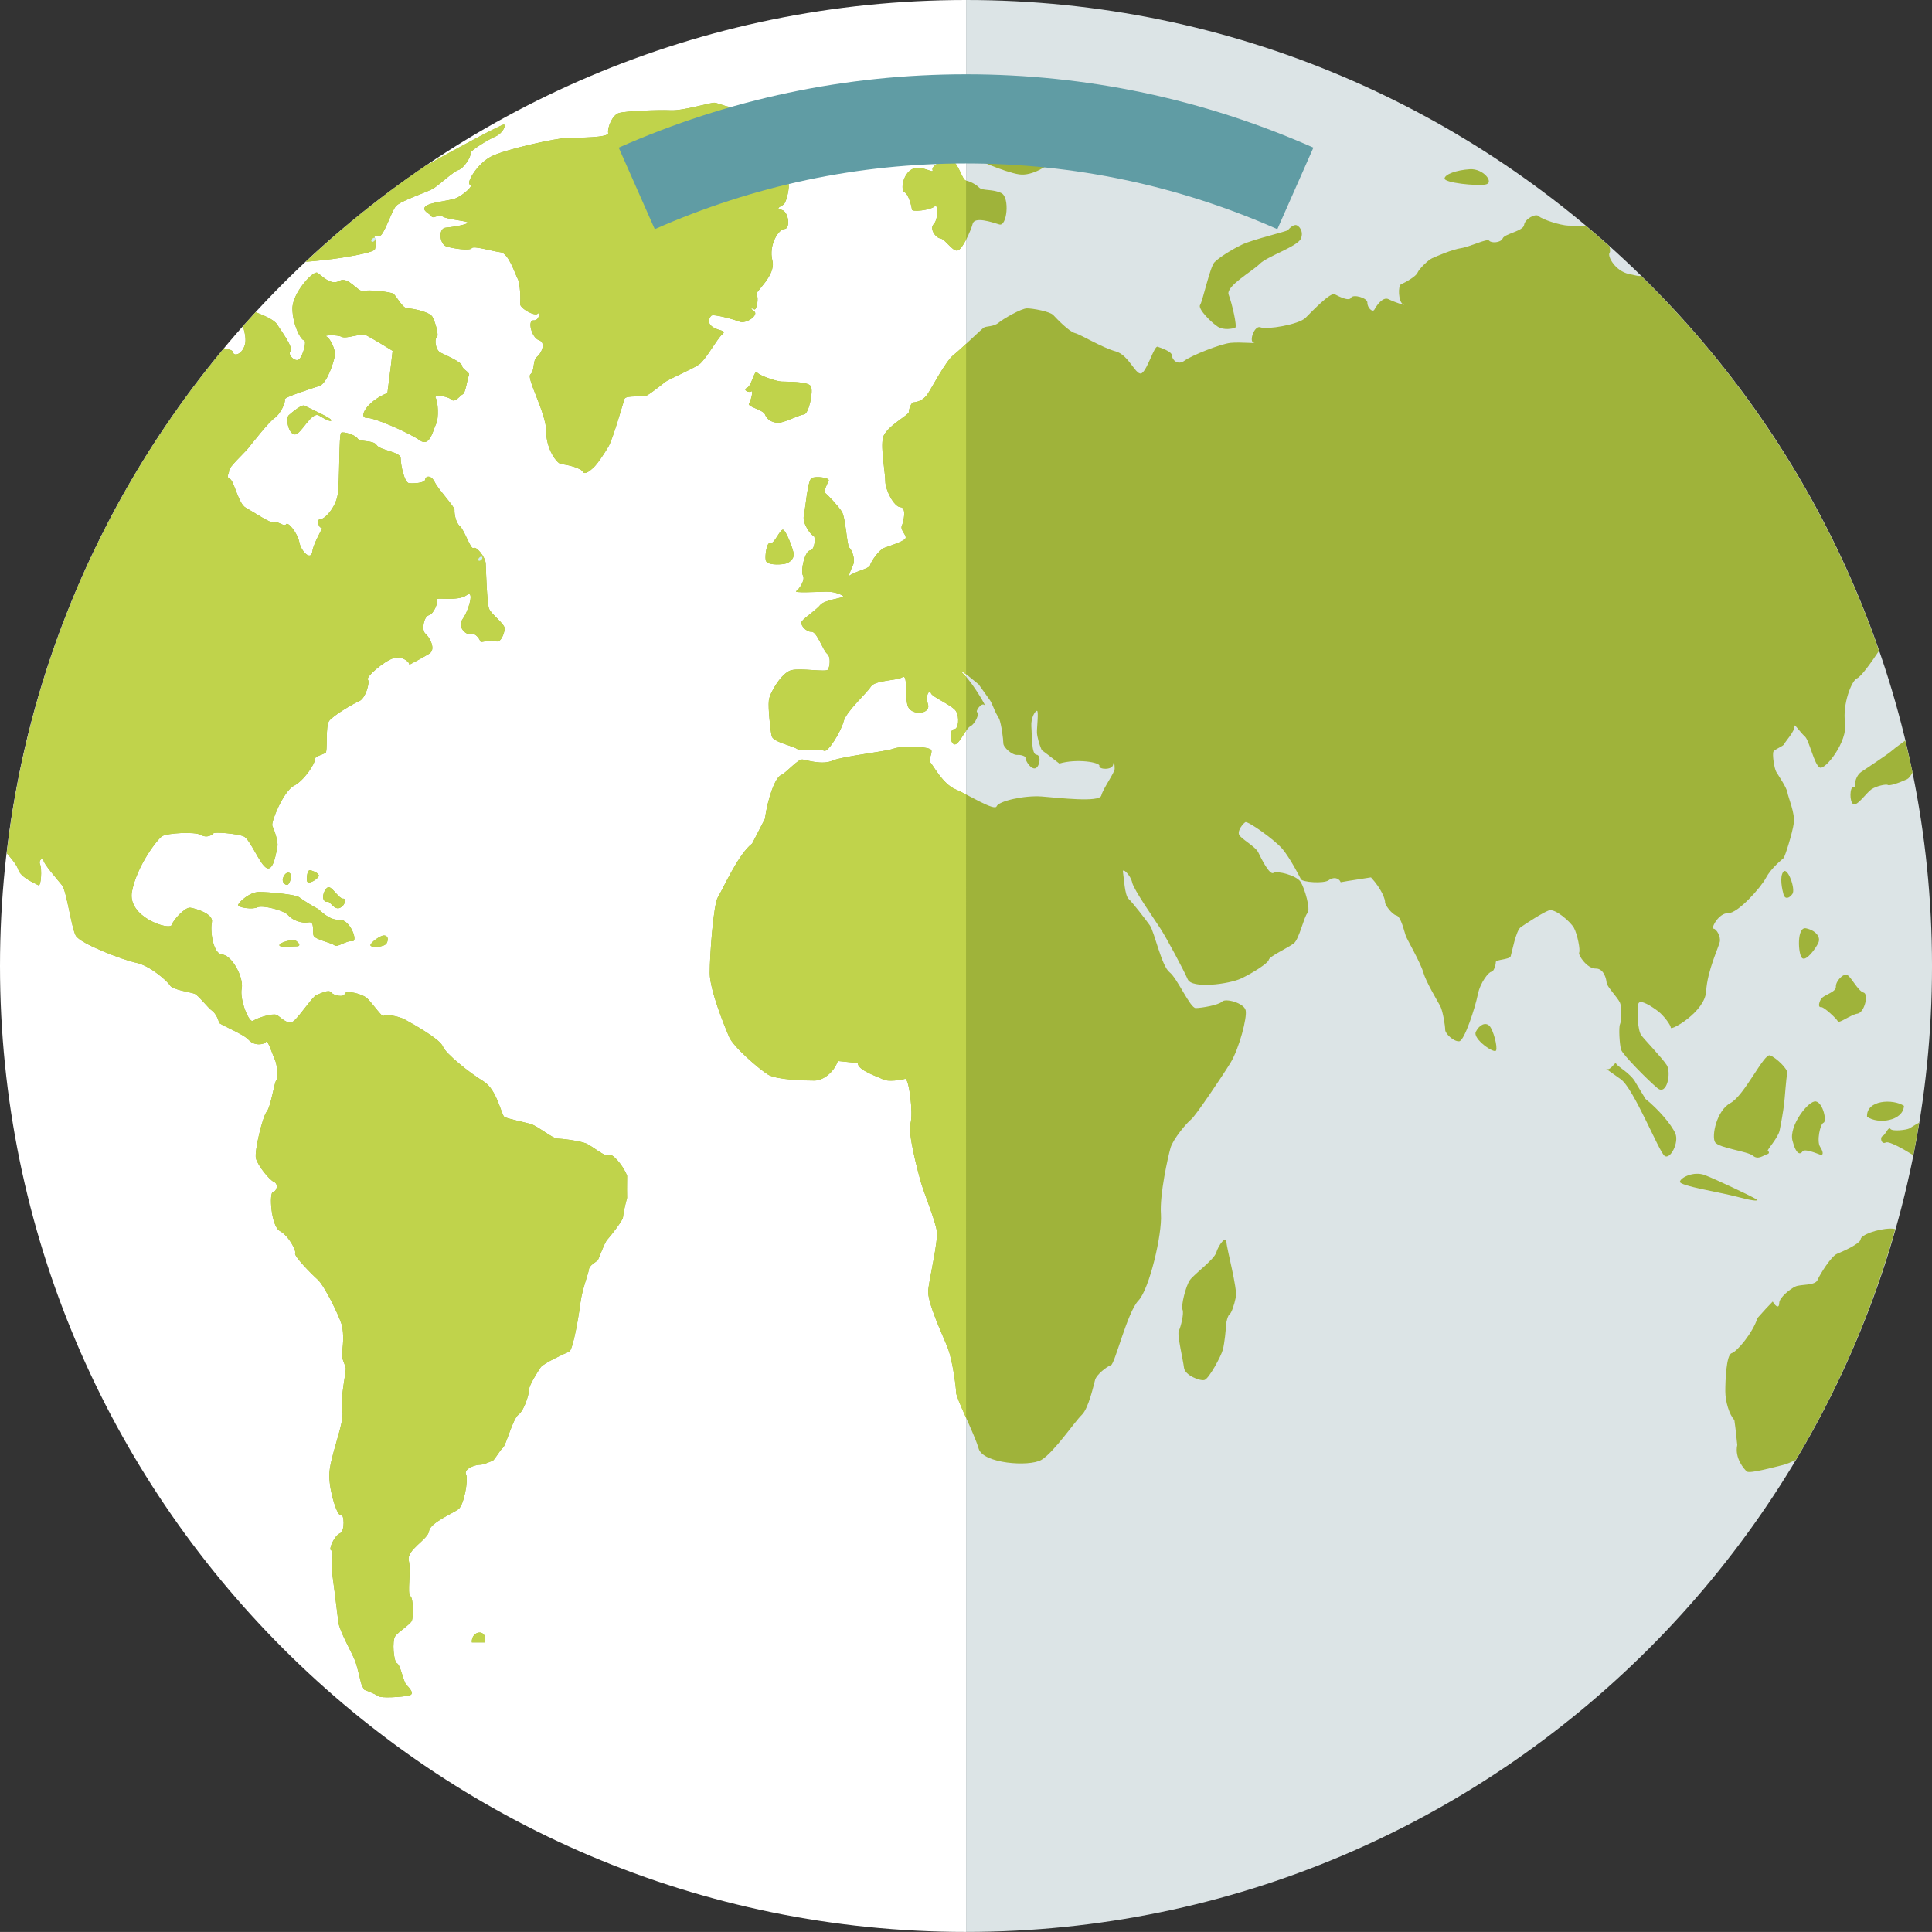 <?xml version="1.0" encoding="utf-8"?>
<!-- Generator: Adobe Illustrator 16.0.4, SVG Export Plug-In . SVG Version: 6.00 Build 0)  -->
<!DOCTYPE svg PUBLIC "-//W3C//DTD SVG 1.1//EN" "http://www.w3.org/Graphics/SVG/1.1/DTD/svg11.dtd">
<svg version="1.1" id="Layer_1" xmlns="http://www.w3.org/2000/svg" xmlns:xlink="http://www.w3.org/1999/xlink" x="0px" y="0px"
	 width="130.029px" height="130.024px" viewBox="0 0 130.029 130.024" enable-background="new 0 0 130.029 130.024"
	 xml:space="preserve">
<rect x="0" y="0" width="130.029" height="130.024" fill="#333333" stroke="none"/>
<g>
	<path fill="#DCE4E6" d="M65.019,130.024c35.849,0,65.011-29.16,65.011-65.009C130.029,29.171,100.867,0,65.019,0V130.024z"/>
	<path fill="#FFFFFF" d="M65.019,0C29.17,0,0,29.171,0,65.016c0,35.849,29.17,65.009,65.019,65.009V0z"/>
	<g>
		<path fill="#9FB33A" d="M127.214,82.687c-0.857,0.021-1.97,0.424-1.987,0.717c-0.017,0.296-1.195,0.822-1.586,0.979
			c-0.39,0.157-1.147,1.366-1.315,1.763c-0.162,0.396-1.127,0.275-1.484,0.438c-0.354,0.156-1.089,0.748-1.093,1.104
			c-0.001,0.351-0.202,0.314-0.441-0.09c0,0,0,0-0.469,0.493c-0.555,0.616-0.555,0.616-0.555,0.616c-0.318,1-1.376,2.26-1.738,2.367
			c-0.365,0.102-0.428,1.857-0.428,2.56c0,0.712,0.273,1.583,0.61,1.941c0,0,0,0,0.074,0.561c0.121,1.118,0.121,1.118,0.121,1.118
			c-0.195,0.863,0.46,1.635,0.652,1.787c0.191,0.146,1.798-0.288,2.413-0.439c0.256-0.058,0.576-0.202,0.877-0.354
			c2.874-4.809,5.131-10.022,6.691-15.528C127.438,82.697,127.321,82.682,127.214,82.687z"/>
		<path fill="#9FB33A" d="M19.865,84.352c-0.09,0.175,1.069,1.371,1.523,1.773c0.449,0.413,1.404,2.359,1.602,3.002
			c0.194,0.642,0.079,1.687,0.015,1.935c-0.061,0.247,0.219,0.786,0.266,1.011c0.039,0.228-0.402,2.141-0.231,2.91
			c0.168,0.77-0.899,3.17-0.877,4.36c0.027,1.191,0.566,2.744,0.782,2.629c0.218-0.115,0.293,1.085-0.071,1.228
			c-0.365,0.146-0.785,1.094-0.583,1.144c0.205,0.05-0.014,0.984,0.044,1.36c0.053,0.375,0.37,2.851,0.438,3.464
			c0.071,0.617,0.95,2.124,1.135,2.632c0.187,0.513,0.374,1.477,0.445,1.623c0.07,0.149,0.162,0.299,0.17,0.307
			c0.02,0.005,0.729,0.268,0.931,0.424c0.212,0.154,1.601,0.06,2.058-0.037c0.453-0.094,0.037-0.51-0.168-0.732
			c-0.205-0.23-0.388-1.326-0.624-1.439c-0.234-0.107-0.335-1.508-0.127-1.816c0.208-0.312,1.039-0.806,1.132-1.065
			c0.085-0.26,0.111-1.479-0.109-1.646c-0.226-0.165,0.064-1.646-0.104-2.382c-0.168-0.733,1.275-1.402,1.361-1.984
			c0.081-0.583,1.646-1.209,2-1.499c0.354-0.294,0.661-1.96,0.494-2.324c-0.172-0.355,0.577-0.646,0.911-0.646
			c0.332,0,0.706-0.24,0.836-0.24c0.126-0.003,0.521-0.741,0.735-0.909c0.213-0.17,0.655-1.934,1.041-2.223
			c0.391-0.289,0.711-1.354,0.711-1.667c0-0.311,0.594-1.24,0.789-1.52c0.192-0.28,1.654-0.948,1.915-1.053
			c0.261-0.109,0.656-2.453,0.759-3.295c0.1-0.844,0.539-1.967,0.57-2.241c0.029-0.28,0.496-0.516,0.583-0.604
			c0.089-0.089,0.435-1.16,0.66-1.41c0.224-0.244,1.031-1.266,1.051-1.497c0.018-0.229,0.139-0.812,0.274-1.304c0,0,0,0-0.006-0.57
			c0.007-0.916,0.007-0.916,0.007-0.916c-0.255-0.705-1.038-1.589-1.239-1.393c-0.197,0.192-1.103-0.626-1.561-0.801
			c-0.464-0.169-1.613-0.312-1.903-0.312c-0.291,0-1.296-0.822-1.745-0.968c-0.451-0.137-1.599-0.358-1.81-0.492
			c-0.211-0.136-0.492-1.845-1.417-2.4c-0.927-0.561-2.547-1.863-2.727-2.345c-0.178-0.475-1.954-1.479-2.508-1.782
			c-0.544-0.304-1.378-0.375-1.479-0.265c-0.111,0.104-0.793-0.927-1.143-1.221c-0.357-0.287-1.421-0.531-1.468-0.27
			c-0.052,0.262-0.755,0.126-0.923-0.1c-0.163-0.219-0.713,0.092-0.972,0.176c-0.254,0.081-1.141,1.432-1.544,1.757
			c-0.412,0.321-0.893-0.299-1.159-0.417c-0.27-0.115-1.287,0.202-1.567,0.4c-0.277,0.196-0.922-1.431-0.771-2.18
			c0.147-0.748-0.67-2.237-1.305-2.274c-0.628-0.036-0.828-1.603-0.703-2.18c0.128-0.576-1.142-0.938-1.458-0.977
			c-0.325-0.043-1.113,0.771-1.245,1.161c-0.138,0.389-3.016-0.528-2.673-2.258c0.334-1.723,1.697-3.508,2.037-3.72
			c0.339-0.207,2.189-0.313,2.597-0.083c0.41,0.239,0.779-0.003,0.849-0.105c0.068-0.107,1.577,0.018,2.029,0.201
			c0.444,0.182,1.095,1.922,1.558,2.136c0.472,0.22,0.643-1.123,0.715-1.449c0.077-0.327-0.227-1.155-0.338-1.388
			c-0.115-0.232,0.747-2.345,1.457-2.704c0.697-0.361,1.444-1.534,1.389-1.743c-0.065-0.206,0.562-0.369,0.728-0.461
			c0.17-0.081-0.025-1.792,0.252-2.164c0.281-0.368,1.603-1.151,2.022-1.327c0.416-0.178,0.732-1.256,0.583-1.442
			c-0.152-0.193,1.08-1.243,1.723-1.449c0.641-0.194,1.194,0.371,1.037,0.458c0.128-0.07,1.012-0.528,1.39-0.775
			c0.438-0.292,0.005-1.092-0.279-1.329c-0.28-0.229-0.111-1.157,0.228-1.243c0.344-0.082,0.642-0.885,0.55-1.056
			c-0.09-0.177,1.412,0.137,1.985-0.288c0.563-0.423,0.162,1.019-0.258,1.6c-0.412,0.581,0.308,1.131,0.577,1.021
			c0.268-0.113,0.554,0.307,0.61,0.473c0.053,0.158,0.632-0.17,1.009-0.007c0.381,0.165,0.604-0.517,0.636-0.832
			c0.025-0.316-0.908-0.972-1.054-1.349c-0.144-0.377-0.205-2.58-0.225-3.034c-0.022-0.45-0.627-1.185-0.822-1.052
			c-0.193,0.124-0.592-1.173-0.906-1.455c-0.317-0.28-0.387-0.903-0.374-1.112c0.016-0.21-1.066-1.339-1.326-1.861
			c-0.258-0.522-0.622-0.417-0.646-0.179c-0.028,0.24-0.777,0.272-1.086,0.244c-0.311-0.028-0.563-1.222-0.563-1.672
			c0-0.448-1.391-0.526-1.619-0.892c-0.229-0.358-1.134-0.189-1.281-0.44s-0.952-0.483-1.105-0.39
			c-0.167,0.095-0.087,3.328-0.24,4.201c-0.155,0.872-0.892,1.638-1.165,1.617c-0.266-0.019-0.107,0.622,0.08,0.564
			c0.19-0.06-0.524,0.953-0.616,1.615c-0.097,0.659-0.769-0.031-0.877-0.631c-0.11-0.602-0.766-1.414-0.889-1.207
			c-0.128,0.204-0.579-0.246-0.777-0.118c-0.194,0.129-1.437-0.722-1.938-0.997c-0.5-0.264-0.784-1.806-1.068-1.94
			c-0.291-0.139-0.045-0.321-0.056-0.556c-0.01-0.231,0.97-1.129,1.267-1.482c0.294-0.358,1.369-1.756,1.796-2.055
			c0.43-0.304,0.762-1.103,0.688-1.253c-0.075-0.143,1.825-0.738,2.339-0.915c0.514-0.176,0.959-1.609,1.028-2.021
			c0.071-0.415-0.322-1.192-0.559-1.296c-0.243-0.101,0.715-0.137,1.031,0.022c0.32,0.155,1.299-0.29,1.687-0.084
			c0.382,0.202,1.166,0.668,1.731,1.023c0,0,0,0-0.122,1.054c-0.229,1.784-0.229,1.784-0.229,1.784
			c-1.498,0.621-1.929,1.691-1.403,1.67c0.524-0.025,2.912,1.033,3.59,1.518c0.674,0.483,0.886-0.7,1.085-1.094
			c0.2-0.389,0.135-1.536-0.025-1.761c-0.163-0.23,0.781-0.15,1.044,0.104c0.267,0.254,0.578-0.261,0.781-0.351
			c0.202-0.093,0.303-1.073,0.415-1.27c0.106-0.202-0.448-0.402-0.464-0.646c-0.019-0.249-1.092-0.713-1.438-0.881
			c-0.354-0.166-0.435-0.907-0.262-1.035c0.171-0.13-0.119-1.071-0.293-1.382c-0.168-0.313-1.292-0.567-1.667-0.567
			c-0.372,0-0.758-0.866-0.975-0.992c-0.215-0.125-1.658-0.282-2.008-0.179c-0.357,0.104-1.012-1.021-1.612-0.678
			c-0.602,0.343-1.219-0.401-1.491-0.552c-0.273-0.147-1.68,1.362-1.669,2.424c0.016,1.066,0.55,2.093,0.77,2.122
			c0.221,0.029-0.051,0.988-0.297,1.264c-0.244,0.271-0.836-0.289-0.609-0.53c0.22-0.24-0.613-1.354-0.9-1.804
			c-0.205-0.328-0.935-0.619-1.431-0.817c-0.292,0.316-0.575,0.638-0.855,0.959c0.108,0.386,0.239,0.889,0.112,1.27
			c-0.207,0.647-0.75,0.747-0.781,0.467c-0.016-0.125-0.29-0.219-0.611-0.262c-7.877,9.442-13.119,21.15-14.619,33.98
			c0.314,0.36,0.67,0.783,0.764,1.089c0.18,0.568,1.172,0.947,1.359,1.062c0.184,0.112,0.248-1.094,0.114-1.408
			c-0.128-0.313,0.243-0.502,0.233-0.271c-0.007,0.232,0.936,1.292,1.244,1.68c0.311,0.383,0.631,2.863,0.928,3.395
			c0.296,0.532,3.155,1.636,4.081,1.825c0.921,0.198,2.081,1.228,2.263,1.525c0.179,0.298,1.401,0.448,1.666,0.565
			c0.265,0.123,0.892,0.952,1.152,1.125c0.26,0.176,0.467,0.666,0.467,0.799c0,0.131,1.616,0.743,2.006,1.173
			c0.393,0.434,1.041,0.315,1.164,0.134c0.122-0.182,0.44,0.858,0.61,1.219c0.161,0.359,0.203,1.243,0.076,1.385
			c-0.126,0.139-0.359,1.764-0.634,2.089c-0.276,0.327-0.848,2.69-0.726,3.153c0.125,0.47,0.884,1.433,1.212,1.578
			c0.325,0.142,0.187,0.647-0.068,0.682c-0.26,0.033-0.14,2.29,0.468,2.625C19.442,83.179,19.953,84.181,19.865,84.352z"/>
		<path fill="#9FB33A" d="M27.517,44.753l0.004-0.003C27.499,44.761,27.496,44.765,27.517,44.753z"/>
		<path fill="#9FB33A" d="M23.073,17.332c0.778-0.13,2.072-0.347,2.163-0.563c0.062-0.181,0.071-0.714-0.074-0.9
			c0.123,0.007,0.268,0.012,0.375,0.012c0.296,0,0.789-1.619,1.099-1.997c0.314-0.378,2.092-0.936,2.517-1.192
			c0.426-0.258,1.351-1.15,1.708-1.253c0.356-0.108,0.876-0.937,0.797-1.107c-0.078-0.164,1.204-0.942,1.692-1.151
			c0.485-0.206,0.738-0.777,0.558-0.798c-0.117-0.019-2.834,1.402-5.32,2.813c-2.839,1.927-5.506,4.082-8.001,6.422
			C21.363,17.561,22.564,17.418,23.073,17.332z"/>
		<path fill="#9FB33A" d="M70.093,98.252c0.831-0.492,2.247-2.581,2.711-3.022c0.464-0.438,0.802-2.021,0.901-2.367
			c0.093-0.346,0.801-0.907,1.065-0.981c0.262-0.073,1.105-3.581,1.845-4.345c0.74-0.767,1.609-4.473,1.519-5.808
			c-0.096-1.327,0.474-3.869,0.647-4.479c0.18-0.609,1.106-1.695,1.395-1.92c0.284-0.228,2.072-2.869,2.65-3.818
			c0.57-0.946,1.123-3.029,1.011-3.517c-0.107-0.489-1.353-0.829-1.585-0.588s-1.403,0.438-1.778,0.438
			c-0.377,0-1.234-2.006-1.767-2.418c-0.53-0.411-1.012-2.711-1.318-3.144c-0.307-0.437-1.165-1.538-1.434-1.79
			c-0.267-0.251-0.315-1.471-0.376-1.806c-0.058-0.332,0.52,0.222,0.618,0.704c0.102,0.486,1.477,2.444,1.902,3.104
			c0.427,0.66,1.551,2.757,1.839,3.418c0.286,0.652,2.783,0.322,3.595-0.059c0.812-0.388,1.823-1.034,1.861-1.26
			c0.035-0.228,1.331-0.821,1.688-1.107c0.358-0.287,0.678-1.79,0.911-2.031c0.234-0.245-0.188-1.678-0.459-2.104
			c-0.268-0.428-1.565-0.768-1.823-0.602c-0.267,0.169-0.824-0.961-1.022-1.373c-0.198-0.42-1.191-0.926-1.3-1.211
			c-0.103-0.288,0.27-0.733,0.426-0.83c0.157-0.1,1.985,1.184,2.513,1.822c0.521,0.636,1.122,1.809,1.227,2.016
			c0.093,0.203,1.54,0.308,1.86,0.072c0.319-0.238,0.691-0.176,0.819,0.131c0,0,0,0,0.453-0.08c1.583-0.246,1.583-0.246,1.583-0.246
			c0.747,0.812,0.966,1.515,0.948,1.677c-0.017,0.155,0.457,0.816,0.766,0.886c0.307,0.072,0.531,1.109,0.627,1.365
			c0.09,0.257,0.994,1.807,1.179,2.46c0.187,0.654,0.956,1.925,1.141,2.268c0.18,0.343,0.334,1.329,0.334,1.599
			s0.577,0.802,0.94,0.775c0.356-0.023,1.085-2.293,1.254-3.137c0.166-0.845,0.751-1.541,0.915-1.541
			c0.166,0,0.298-0.474,0.298-0.654c0-0.178,0.917-0.159,1.001-0.39c0.076-0.23,0.349-1.729,0.677-1.956
			c0.328-0.229,1.488-0.989,1.898-1.131c0.406-0.143,1.448,0.757,1.681,1.176c0.23,0.416,0.442,1.486,0.354,1.657
			c-0.089,0.176,0.547,1.097,1.106,1.081c0.55-0.019,0.726,0.701,0.74,0.961c0.025,0.261,0.754,1.004,0.899,1.335
			c0.144,0.332,0.101,1.237,0.005,1.444c-0.102,0.204-0.034,1.395,0.074,1.728c0.106,0.33,1.811,2.058,2.449,2.585
			c0.64,0.52,0.94-1.07,0.613-1.566c-0.326-0.495-1.439-1.649-1.702-1.99c-0.261-0.348-0.307-1.729-0.207-2.114
			c0.093-0.388,0.972,0.214,1.337,0.492c0.364,0.28,0.842,0.903,0.855,1.112c0.014,0.204,2.298-1.074,2.377-2.464
			c0.082-1.392,0.843-2.957,0.917-3.321c0.076-0.368-0.226-0.869-0.418-0.884c-0.194-0.019,0.338-1.061,0.98-1.045
			c0.643,0.021,2.184-1.699,2.549-2.379c0.364-0.683,1.1-1.244,1.184-1.33c0.087-0.079,0.6-1.695,0.688-2.361
			c0.088-0.667-0.376-1.709-0.431-2.055c-0.056-0.342-0.606-1.138-0.754-1.389c-0.139-0.246-0.273-1.183-0.187-1.358
			c0.084-0.168,0.664-0.356,0.724-0.509c0.062-0.161,0.725-0.865,0.676-1.175c-0.049-0.312,0.411,0.401,0.712,0.66
			c0.302,0.257,0.63,1.913,1.008,2.096c0.369,0.182,1.889-1.756,1.701-3.008c-0.185-1.253,0.441-2.854,0.806-2.998
			c0.278-0.107,0.99-1.12,1.476-1.846c-3.337-9.637-8.872-18.248-16.012-25.238c-0.085,0.008-0.169,0.01-0.248-0.006
			c-0.557-0.119-0.557-0.119-0.557-0.119c-0.932-0.199-1.475-1.197-1.315-1.426c0.053-0.075,0.042-0.241-0.004-0.438
			c-0.523-0.47-1.053-0.93-1.595-1.382c-0.441-0.013-0.904,0-1.176-0.013c-0.561-0.021-1.771-0.419-1.987-0.636
			c-0.218-0.214-0.95,0.194-0.991,0.597c-0.05,0.405-1.322,0.591-1.439,0.898c-0.129,0.306-0.781,0.328-0.908,0.154
			c-0.127-0.172-1.307,0.417-1.896,0.503c-0.587,0.082-1.678,0.559-1.942,0.677c-0.262,0.113-0.886,0.724-0.986,0.975
			c-0.097,0.254-0.854,0.676-1.097,0.772c-0.243,0.096-0.191,1.193,0.12,1.349c0.311,0.15-0.581-0.132-0.972-0.338
			c-0.399-0.196-0.833,0.47-0.954,0.701c-0.126,0.226-0.485-0.14-0.472-0.466c0.013-0.329-0.972-0.593-1.101-0.332
			c-0.133,0.262-0.815-0.085-1.1-0.234c-0.284-0.15-1.505,1.127-1.959,1.584c-0.454,0.459-2.625,0.814-3.032,0.642
			c-0.405-0.169-0.805,0.961-0.458,1.038c0.344,0.067-0.882-0.059-1.554,0.006c-0.674,0.065-2.637,0.851-3.101,1.197
			c-0.474,0.351-0.848-0.077-0.848-0.345s-0.744-0.516-0.968-0.591c-0.221-0.075-0.656,1.467-1.042,1.763
			c-0.392,0.301-0.858-1.202-1.773-1.449c-0.914-0.247-2.343-1.129-2.753-1.234c-0.402-0.108-1.22-0.962-1.449-1.208
			c-0.23-0.249-1.4-0.454-1.773-0.454c-0.377,0-1.588,0.697-1.911,0.968c-0.333,0.275-0.816,0.222-0.979,0.319
			c-0.163,0.098-1.533,1.439-2.061,1.858c-0.533,0.419-1.464,2.228-1.761,2.658c-0.309,0.431-0.741,0.512-0.919,0.523
			c-0.179,0.01-0.323,0.492-0.323,0.667c0,0.18-1.573,0.998-1.736,1.712c-0.167,0.714,0.154,2.345,0.154,2.927
			c0,0.579,0.583,1.729,1.019,1.748c0.435,0.02,0.208,0.985,0.093,1.255c-0.113,0.272,0.276,0.566,0.261,0.799
			c-0.008,0.229-1.103,0.553-1.437,0.684c-0.343,0.123-0.887,0.889-0.959,1.17c-0.061,0.25-1.109,0.426-1.457,0.758
			c0.087-0.238,0.202-0.57,0.299-0.758c0.199-0.381-0.076-1.047-0.242-1.184c-0.163-0.139-0.242-2.028-0.508-2.432
			c-0.265-0.408-0.927-1.094-1.09-1.229c-0.161-0.13,0.114-0.629,0.209-0.841c0.097-0.209-0.881-0.331-1.149-0.175
			c-0.268,0.154-0.412,2.025-0.523,2.537c-0.108,0.513,0.483,1.301,0.646,1.335c0.157,0.04,0.116,0.963-0.225,0.991
			c-0.346,0.032-0.658,1.378-0.482,1.684c0.177,0.31-0.246,0.911-0.448,1.053c-0.204,0.134,1.312,0.058,2.011,0.039
			c0.689-0.017,1.232,0.293,1.16,0.349c-0.074,0.057-1.326,0.245-1.551,0.541c-0.221,0.296-1.074,0.867-1.239,1.099
			c-0.164,0.226,0.28,0.731,0.643,0.708c0.359-0.021,0.771,1.246,1.051,1.48c0.279,0.235,0.177,0.891,0.056,1.071
			c-0.128,0.18-1.821-0.121-2.463,0.037c-0.645,0.158-1.458,1.521-1.512,2.032c-0.06,0.516,0.102,1.992,0.188,2.398
			c0.08,0.406,1.429,0.664,1.698,0.863c0.279,0.196,1.566,0.006,1.837,0.129c0.261,0.128,1.134-1.306,1.307-1.971
			c0.166-0.668,1.543-1.886,1.83-2.341c0.284-0.452,1.766-0.397,2.129-0.638c0.366-0.23,0.161,1.125,0.337,1.87
			c0.173,0.749,1.592,0.655,1.383-0.047c-0.207-0.698,0.142-1.004,0.198-0.75c0.062,0.25,1.422,0.808,1.681,1.201
			c0.256,0.397,0.183,1.232-0.119,1.224c-0.304-0.015-0.314,0.917,0.008,1.019c0.317,0.098,0.745-1.047,1.089-1.217
			c0.344-0.173,0.623-0.885,0.459-0.939c-0.152-0.056,0.291-0.694,0.488-0.484c0.192,0.21-0.728-1.391-1.31-1.976
			c-0.578-0.581-0.17-0.322,0.913,0.578c0,0,0,0,0.749,1.05c0.145,0.188,0.336,0.761,0.466,0.971
			c0.174,0.311,0.174,0.311,0.174,0.311c0.147,0.367,0.276,1.37,0.276,1.643c0,0.269,0.588,0.801,0.941,0.777
			c0.355-0.026,0.626,0.17,0.555,0.183c-0.076,0.013,0.232,0.707,0.59,0.726c0.352,0.013,0.504-0.898,0.146-0.922
			c-0.354-0.019-0.299-1.34-0.347-1.911c-0.038-0.575,0.258-1.046,0.38-1.046c0.124,0-0.015,1.182-0.003,1.452
			c0.003,0.272,0.153,0.807,0.319,1.191c0,0,0,0,0.37,0.277c0.819,0.631,0.819,0.631,0.819,0.631
			c1.178-0.349,2.757-0.081,2.696,0.161c-0.066,0.241,0.87,0.299,0.927-0.091c0.055-0.385,0.1,0.011,0.1,0.282
			c0,0.263-0.773,1.313-0.9,1.801c-0.133,0.482-2.848,0.154-4.017,0.063c-1.169-0.085-2.895,0.312-3.027,0.661
			c-0.13,0.351-1.955-0.803-2.791-1.153c-0.838-0.354-1.495-1.631-1.667-1.796c-0.173-0.168,0.145-0.579,0.063-0.83
			c-0.08-0.254-1.989-0.309-2.543-0.1c-0.558,0.204-3.419,0.506-4.1,0.802c-0.677,0.306-1.697-0.017-2.015-0.073
			c-0.318-0.055-1.076,0.881-1.459,1.049c-0.389,0.17-0.875,1.494-1.086,2.948c0,0,0,0-0.521,1.015
			c-0.336,0.646-0.336,0.646-0.336,0.646c-0.946,0.72-1.992,3.122-2.301,3.604c-0.307,0.48-0.552,3.936-0.552,5.1
			s1.013,3.627,1.302,4.303c0.287,0.681,2.04,2.183,2.625,2.544c0.587,0.352,2.493,0.4,3.119,0.398
			c0.619-0.003,1.332-0.595,1.573-1.317c0,0,0,0,0.917,0.092c0.42,0.042,0.42,0.042,0.42,0.042c0.021,0.513,1.373,0.921,1.705,1.102
			c0.329,0.181,1.22,0.043,1.484-0.036c0.266-0.073,0.562,2.313,0.367,3.003c-0.188,0.69,0.473,3.111,0.664,3.839
			c0.197,0.73,1.024,2.723,1.112,3.439c0.077,0.714-0.49,3.092-0.583,3.926c-0.094,0.836,1.036,3.164,1.338,3.966
			c0.294,0.801,0.536,2.525,0.536,2.923c0,0.4,1.24,2.81,1.521,3.799C66.154,98.497,69.261,98.739,70.093,98.252z"/>
		<path fill="#9FB33A" d="M123.69,68.733c0.083,0.18,0.861-0.443,1.33-0.514c0.469-0.073,0.766-1.332,0.399-1.419
			c-0.371-0.102-0.837-1.065-1.1-1.185c-0.263-0.116-0.779,0.415-0.759,0.797c0.021,0.381-0.852,0.537-1.019,0.854
			c-0.162,0.316-0.153,0.547,0.028,0.515C122.744,67.751,123.61,68.56,123.69,68.733z"/>
		<path fill="#9FB33A" d="M122.73,75.563c0.235-0.088-0.025-1.329-0.513-1.432c-0.487-0.102-1.832,1.635-1.579,2.636
			c0.258,0.997,0.539,0.936,0.678,0.726c0.141-0.21,0.943,0.134,1.18,0.217c0.236,0.076,0.236-0.165,0-0.531
			C122.26,76.806,122.499,75.647,122.73,75.563z"/>
		<path fill="#9FB33A" d="M120.07,74.351c0.057-0.441,0.141-1.83,0.22-2.107c0.071-0.275-0.756-1.07-1.167-1.215
			c-0.406-0.142-1.718,2.703-2.657,3.206c-0.944,0.508-1.282,2.237-1.038,2.638c0.253,0.399,2.216,0.611,2.557,0.914
			c0.348,0.299,0.726-0.049,0.93-0.1c0.209-0.05,0.143-0.183,0.064-0.235c-0.08-0.047,0.684-0.854,0.796-1.368
			C119.881,75.575,120.013,74.792,120.07,74.351z"/>
		<path fill="#9FB33A" d="M114.731,79.084c-0.738-0.274-1.601,0.158-1.668,0.443c-0.075,0.282,2.834,0.743,3.8,1.007
			c0.961,0.263,1.562,0.346,1.344,0.184C117.984,80.554,115.467,79.365,114.731,79.084z"/>
		<path fill="#9FB33A" d="M120.633,60.169c0.234-0.324-0.325-1.845-0.606-1.5c-0.279,0.343-0.075,1.229,0.013,1.542
			C120.127,60.515,120.398,60.496,120.633,60.169z"/>
		<path fill="#9FB33A" d="M122.386,63.436c0.169-0.393-0.209-0.825-0.838-0.958c-0.63-0.129-0.537,1.761-0.259,2.005
			C121.56,64.718,122.214,63.833,122.386,63.436z"/>
		<path fill="#9FB33A" d="M125.658,75.159c0.752,0.528,2.433,0.284,2.484-0.733C127.4,73.939,125.594,74.022,125.658,75.159z"/>
		<path fill="#9FB33A" d="M125.252,51.961c-0.312,0.218-0.478,0.776-0.381,1c-0.043-0.001-0.085-0.003-0.127-0.003
			c-0.253,0-0.281,0.991-0.016,1.162c0.257,0.168,0.896-0.774,1.227-0.998c0.332-0.227,0.998-0.365,1.097-0.292
			c0.104,0.073,0.686-0.104,1.302-0.388c0.109-0.052,0.235-0.213,0.365-0.443c-0.146-0.725-0.321-1.438-0.493-2.155
			c-0.314,0.234-0.669,0.481-0.832,0.627C127.061,50.771,125.661,51.679,125.252,51.961z"/>
		<path fill="#9FB33A" d="M108.067,71.918c0,0,0.007,0,0.009,0.005C107.945,71.826,107.929,71.815,108.067,71.918z"/>
		<path fill="#9FB33A" d="M112.753,76.279c-0.272-0.615-1.174-1.655-2.002-2.313c0,0,0,0-0.315-0.516
			c-0.343-0.569-0.343-0.569-0.343-0.569c-0.31-0.625-1.241-1.104-1.319-1.29c-0.081-0.183-0.379,0.542-0.697,0.332
			c0.168,0.115,0.515,0.362,1.005,0.712c0.875,0.624,2.559,4.858,2.942,5.152C112.401,78.088,113.023,76.898,112.753,76.279z"/>
		<path fill="#9FB33A" d="M99.328,69.439c-0.233,0.481,1.248,1.497,1.359,1.262c0.123-0.23-0.186-1.403-0.451-1.665
			C99.975,68.78,99.565,68.964,99.328,69.439z"/>
		<path fill="#9FB33A" d="M79.687,92.059c0.059,0.503,1.08,0.901,1.373,0.82c0.305-0.082,1.127-1.605,1.24-2.04
			c0.117-0.444,0.209-1.384,0.209-1.607c0-0.222,0.137-0.727,0.253-0.79c0.109-0.058,0.299-0.578,0.415-1.146
			c0.113-0.578-0.615-3.247-0.636-3.716c-0.018-0.471-0.547,0.243-0.682,0.717c-0.143,0.474-1.471,1.442-1.767,1.845
			c-0.292,0.401-0.62,1.767-0.505,2.003c0.112,0.235-0.115,1.164-0.25,1.424C79.21,89.824,79.632,91.552,79.687,92.059z"/>
		<path fill="#9FB33A" d="M31.755,110.54c0.295,0,0.585,0,0.894,0C32.808,109.574,31.707,109.733,31.755,110.54z"/>
		<path fill="#9FB33A" d="M55.579,9.945c-0.375,0.047-1.344-0.148-1.512-0.328c-0.166-0.176-1.62-0.334-2.038-0.157
			c-0.419,0.176-0.132-1.022,0.451-1.151c0.584-0.131,0.088-0.957-0.531-0.959c-0.623-0.004-2.154-0.229-2.515-0.148
			c-0.362,0.078-1.065-0.252-1.322-0.289c-0.258-0.037-2.098,0.55-2.969,0.508c-0.872-0.038-3.012,0.049-3.472,0.18
			c-0.471,0.121-0.807,1.027-0.738,1.348c0.067,0.324-2.07,0.318-2.74,0.328c-0.676,0.008-4.258,0.771-5.195,1.286
			c-0.936,0.514-1.667,1.829-1.356,1.856c0.309,0.025-0.521,0.771-1.023,0.946c-0.504,0.17-1.703,0.248-1.987,0.531
			c-0.28,0.281,0.301,0.475,0.413,0.666c0.111,0.187,0.445-0.166,0.766,0.018c0.313,0.178,1.36,0.262,1.634,0.368
			c0.281,0.109-0.885,0.331-1.432,0.372c-0.548,0.037-0.424,1.113,0.021,1.261c0.447,0.15,1.599,0.308,1.714,0.122
			c0.118-0.187,1.366,0.203,1.93,0.271c0.558,0.059,0.989,1.468,1.159,1.774c0.174,0.304,0.209,1.376,0.167,1.687
			c-0.038,0.31,0.994,0.876,1.181,0.678c0.183-0.196,0.131,0.486-0.281,0.449c-0.413-0.035-0.144,1.157,0.367,1.33
			c0.506,0.168,0.16,0.902-0.132,1.126c-0.298,0.22-0.137,0.921-0.438,1.174c-0.3,0.249,1.069,2.619,1.062,3.841
			c-0.009,1.217,0.75,2.214,1.041,2.214c0.293,0,1.296,0.245,1.426,0.506c0.134,0.26,0.616-0.18,0.809-0.381
			c0.187-0.198,0.598-0.787,0.903-1.303c0.309-0.517,0.996-2.961,1.088-3.223c0.093-0.265,1.241-0.099,1.503-0.232
			c0.261-0.137,1.014-0.728,1.228-0.904c0.212-0.177,1.85-0.869,2.301-1.193c0.444-0.319,1.189-1.708,1.536-2.003
			c0.349-0.299-0.178-0.211-0.617-0.497c-0.43-0.283-0.241-0.634-0.113-0.767c0.123-0.137,1.442,0.219,1.9,0.395
			c0.457,0.181,1.321-0.448,0.992-0.691c-0.339-0.24-0.16-0.234,0-0.132c0.16,0.1,0.329-0.802,0.157-0.973
			c-0.177-0.173,1.335-1.273,1.067-2.316c-0.262-1.041,0.412-2.11,0.818-2.122c0.408-0.013,0.289-1.177-0.198-1.286
			c-0.482-0.106-0.028-0.214,0.154-0.381c0.182-0.163,0.41-1.205,0.306-1.403c-0.11-0.202,0.743-0.426,0.89-0.664
			c0.154-0.234,1.126-0.699,1.473-0.777C55.763,10.815,55.95,9.904,55.579,9.945z"/>
		<path fill="#9FB33A" d="M64.048,10.797c-0.462-0.158-1.401,0.354-1.284,0.646c0.123,0.294-0.764-0.373-1.383-0.055
			c-0.617,0.324-0.788,1.406-0.504,1.549c0.284,0.14,0.492,1.004,0.496,1.168c0.012,0.169,1.204,0.047,1.509-0.2
			c0.302-0.254,0.261,0.871-0.036,1.175c-0.303,0.305,0.106,0.915,0.439,0.965c0.332,0.046,0.781,0.83,1.126,0.821
			c0.341-0.008,0.924-1.32,1.056-1.815c0.134-0.488,1.27-0.103,1.792,0.056c0.518,0.153,0.71-1.81,0.145-2.107
			c-0.56-0.291-1.266-0.146-1.5-0.371c-0.23-0.226-0.631-0.437-0.893-0.476C64.752,12.114,64.506,10.953,64.048,10.797z"/>
		<path fill="#9FB33A" d="M68.59,11.736c0.915,0.129,1.947-0.625,2.17-0.84c0.227-0.21-2.541-0.776-3.594-0.81
			c-1.054-0.032-1.903,0.111-1.888,0.321C65.294,10.611,67.668,11.603,68.59,11.736z"/>
		<path fill="#9FB33A" d="M51.854,36.547c-0.242-0.1-0.377,0.806-0.321,1.149c0.056,0.346,0.903,0.316,1.263,0.254
			c0.358-0.059,0.639-0.352,0.626-0.652c-0.021-0.295-0.529-1.648-0.733-1.648C52.484,35.649,52.096,36.642,51.854,36.547z"/>
		<path fill="#9FB33A" d="M54.57,25.996c-0.189-0.335-1.627-0.293-1.98-0.315c-0.348-0.02-1.424-0.378-1.629-0.606
			c-0.198-0.229-0.358,0.885-0.685,1.03c-0.332,0.145,0.159,0.356,0.296,0.237c0.132-0.117-0.009,0.574-0.156,0.811
			c-0.147,0.238,0.956,0.404,1.083,0.764c0.123,0.358,0.579,0.591,1.016,0.523c0.433-0.073,1.3-0.521,1.605-0.551
			C54.426,27.856,54.761,26.327,54.57,25.996z"/>
		<path fill="#9FB33A" d="M84.788,17.754c0.494-0.496,2.527-1.166,2.759-1.68c0.229-0.51-0.143-0.929-0.348-0.929
			c-0.207,0-0.463,0.257-0.508,0.338c-0.051,0.086-2.385,0.635-3.098,0.979c-0.723,0.345-1.551,0.877-1.852,1.184
			c-0.303,0.304-0.795,2.617-0.972,2.879c-0.171,0.261,0.775,1.203,1.199,1.467c0.42,0.256,0.998,0.121,1.16,0.071
			c0.162-0.052-0.218-1.668-0.435-2.231C82.471,19.271,84.295,18.256,84.788,17.754z"/>
		<path fill="#9FB33A" d="M82.29,11.726c0.77,0.762,1.191-0.34,2.034-0.231C84.31,9.945,82.214,10.477,82.29,11.726z"/>
		<path fill="#9FB33A" d="M97.222,12.013c-0.022,0.286,2.125,0.517,2.753,0.405c0.627-0.108-0.131-1.089-1.05-1.03
			C98.012,11.447,97.246,11.729,97.222,12.013z"/>
		<path fill="#9FB33A" d="M19.438,27.943c-0.228,0.211-0.029,1.265,0.401,1.295c0.428,0.03,1.115-1.591,1.642-1.265
			c0.526,0.325,0.884,0.453,0.797,0.28c-0.089-0.17-1.587-0.829-1.774-0.949C20.32,27.192,19.669,27.741,19.438,27.943z"/>
		<path fill="#9FB33A" d="M24.933,63.616c0,0.176,0.935,0.151,1.09-0.137c0.148-0.285,0.069-0.519-0.185-0.519
			C25.591,62.961,24.933,63.436,24.933,63.616z"/>
		<path fill="#9FB33A" d="M20.762,62.076c0.451-0.085,0.24,0.64,0.347,0.898c0.108,0.262,1.182,0.471,1.398,0.646
			c0.213,0.175,0.768-0.329,1.198-0.274c0.429,0.053-0.142-1.487-0.862-1.443c-0.721,0.048-1.291-0.653-1.458-0.739
			c-0.178-0.076-1.008-0.584-1.248-0.777c-0.236-0.191-2.072-0.354-2.696-0.354c-0.626,0-1.312,0.637-1.407,0.844
			c-0.1,0.212,0.989,0.351,1.296,0.186c0.314-0.16,1.768,0.184,2.066,0.534C19.693,61.943,20.311,62.161,20.762,62.076z"/>
		<path fill="#9FB33A" d="M18.803,63.616c0,0.176,0.947,0.065,1.172,0.073c0.231,0.003,0.222-0.152-0.017-0.343
			C19.72,63.155,18.803,63.436,18.803,63.616z"/>
		<path fill="#9FB33A" d="M19.472,58.748c-0.247-0.095-0.444,0.29-0.444,0.473c0,0.181,0.136,0.333,0.301,0.333
			C19.496,59.554,19.717,58.848,19.472,58.748z"/>
		<path fill="#9FB33A" d="M21.454,58.902c-0.085-0.184-0.488-0.331-0.608-0.331c-0.125,0-0.211,0.314-0.188,0.692
			C20.679,59.646,21.535,59.08,21.454,58.902z"/>
		<path fill="#9FB33A" d="M22.882,61.099c0.381-0.185,0.428-0.643,0.202-0.618c-0.229,0.023-0.647-0.657-0.895-0.754
			c-0.245-0.1-0.445,0.408-0.445,0.63c0,0.224,0.137,0.375,0.306,0.331C22.218,60.645,22.495,61.276,22.882,61.099z"/>
		<path fill="#9FB33A" d="M128.501,75.949c-0.196,0.103-1.149,0.215-1.272,0.028c-0.129-0.188-0.318,0.386-0.523,0.479
			c-0.2,0.092-0.091,0.592,0.214,0.438c0.211-0.105,1.115,0.395,1.851,0.855c0.146-0.726,0.273-1.458,0.395-2.196
			C128.898,75.694,128.625,75.883,128.501,75.949z"/>
	</g>
	<g>
		<path fill="#C0D34B" d="M19.865,84.352c-0.09,0.175,1.069,1.371,1.523,1.773c0.449,0.413,1.404,2.359,1.602,3.002
			c0.194,0.642,0.079,1.687,0.015,1.935c-0.061,0.247,0.219,0.786,0.266,1.011c0.039,0.228-0.402,2.141-0.231,2.91
			c0.168,0.77-0.899,3.17-0.877,4.36c0.027,1.191,0.566,2.744,0.782,2.629c0.218-0.115,0.293,1.085-0.071,1.228
			c-0.365,0.146-0.785,1.094-0.583,1.144c0.205,0.05-0.014,0.984,0.044,1.36c0.053,0.375,0.37,2.851,0.438,3.464
			c0.071,0.617,0.95,2.124,1.135,2.632c0.187,0.513,0.374,1.477,0.445,1.623c0.07,0.149,0.162,0.299,0.17,0.307
			c0.02,0.005,0.729,0.268,0.931,0.424c0.212,0.154,1.601,0.06,2.058-0.037c0.453-0.094,0.037-0.51-0.168-0.732
			c-0.205-0.23-0.388-1.326-0.624-1.439c-0.234-0.107-0.335-1.508-0.127-1.816c0.208-0.312,1.039-0.806,1.132-1.065
			c0.085-0.26,0.111-1.479-0.109-1.646c-0.226-0.165,0.064-1.646-0.104-2.382c-0.168-0.733,1.275-1.402,1.361-1.984
			c0.081-0.583,1.646-1.209,2-1.499c0.354-0.294,0.661-1.96,0.494-2.324c-0.172-0.355,0.577-0.646,0.911-0.646
			c0.332,0,0.706-0.24,0.836-0.24c0.126-0.003,0.521-0.741,0.735-0.909c0.213-0.17,0.655-1.934,1.041-2.223
			c0.391-0.289,0.711-1.354,0.711-1.667c0-0.311,0.594-1.24,0.789-1.52c0.192-0.28,1.654-0.948,1.915-1.053
			c0.261-0.109,0.656-2.453,0.759-3.295c0.1-0.844,0.539-1.967,0.57-2.241c0.029-0.28,0.496-0.516,0.583-0.604
			c0.089-0.089,0.435-1.16,0.66-1.41c0.224-0.244,1.031-1.266,1.051-1.497c0.018-0.229,0.139-0.812,0.274-1.304c0,0,0,0-0.006-0.57
			c0.007-0.916,0.007-0.916,0.007-0.916c-0.255-0.705-1.038-1.589-1.239-1.393c-0.197,0.192-1.103-0.626-1.561-0.801
			c-0.464-0.169-1.613-0.312-1.903-0.312c-0.291,0-1.296-0.822-1.745-0.968c-0.451-0.137-1.599-0.358-1.81-0.492
			c-0.211-0.136-0.492-1.845-1.417-2.4c-0.927-0.561-2.547-1.863-2.727-2.345c-0.178-0.475-1.954-1.479-2.508-1.782
			c-0.544-0.304-1.378-0.375-1.479-0.265c-0.111,0.104-0.793-0.927-1.143-1.221c-0.357-0.287-1.421-0.531-1.468-0.27
			c-0.052,0.262-0.755,0.126-0.923-0.1c-0.163-0.219-0.713,0.092-0.972,0.176c-0.254,0.081-1.141,1.432-1.544,1.757
			c-0.412,0.321-0.893-0.299-1.159-0.417c-0.27-0.115-1.287,0.202-1.567,0.4c-0.277,0.196-0.922-1.431-0.771-2.18
			c0.147-0.748-0.67-2.237-1.305-2.274c-0.628-0.036-0.828-1.603-0.703-2.18c0.128-0.576-1.142-0.938-1.458-0.977
			c-0.325-0.043-1.113,0.771-1.245,1.161c-0.138,0.389-3.016-0.528-2.673-2.258c0.334-1.723,1.697-3.508,2.037-3.72
			c0.339-0.207,2.189-0.313,2.597-0.083c0.41,0.239,0.779-0.003,0.849-0.105c0.068-0.107,1.577,0.018,2.029,0.201
			c0.444,0.182,1.095,1.922,1.558,2.136c0.472,0.22,0.643-1.123,0.715-1.449c0.077-0.327-0.227-1.155-0.338-1.388
			c-0.115-0.232,0.747-2.345,1.457-2.704c0.697-0.361,1.444-1.534,1.389-1.743c-0.065-0.206,0.562-0.369,0.728-0.461
			c0.17-0.081-0.025-1.792,0.252-2.164c0.281-0.368,1.603-1.151,2.022-1.327c0.416-0.178,0.732-1.256,0.583-1.442
			c-0.152-0.193,1.08-1.243,1.723-1.449c0.641-0.194,1.194,0.371,1.037,0.458c0.128-0.07,1.012-0.528,1.39-0.775
			c0.438-0.292,0.005-1.092-0.279-1.329c-0.28-0.229-0.111-1.157,0.228-1.243c0.344-0.082,0.642-0.885,0.55-1.056
			c-0.09-0.177,1.412,0.137,1.985-0.288c0.563-0.423,0.162,1.019-0.258,1.6c-0.412,0.581,0.308,1.131,0.577,1.021
			c0.268-0.113,0.554,0.307,0.61,0.473c0.053,0.158,0.632-0.17,1.009-0.007c0.381,0.165,0.604-0.517,0.636-0.832
			c0.025-0.316-0.908-0.972-1.054-1.349c-0.144-0.377-0.205-2.58-0.225-3.034c-0.022-0.45-0.627-1.185-0.822-1.052
			c-0.193,0.124-0.592-1.173-0.906-1.455c-0.317-0.28-0.387-0.903-0.374-1.112c0.016-0.21-1.066-1.339-1.326-1.861
			c-0.258-0.522-0.622-0.417-0.646-0.179c-0.028,0.24-0.777,0.272-1.086,0.244c-0.311-0.028-0.563-1.222-0.563-1.672
			c0-0.448-1.391-0.526-1.619-0.892c-0.229-0.358-1.134-0.189-1.281-0.44s-0.952-0.483-1.105-0.39
			c-0.167,0.095-0.087,3.328-0.24,4.201c-0.155,0.872-0.892,1.638-1.165,1.617c-0.266-0.019-0.107,0.622,0.08,0.564
			c0.19-0.06-0.524,0.953-0.616,1.615c-0.097,0.659-0.769-0.031-0.877-0.631c-0.11-0.602-0.766-1.414-0.889-1.207
			c-0.128,0.204-0.579-0.246-0.777-0.118c-0.194,0.129-1.437-0.722-1.938-0.997c-0.5-0.264-0.784-1.806-1.068-1.94
			c-0.291-0.139-0.045-0.321-0.056-0.556c-0.01-0.231,0.97-1.129,1.267-1.482c0.294-0.358,1.369-1.756,1.796-2.055
			c0.43-0.304,0.762-1.103,0.688-1.253c-0.075-0.143,1.825-0.738,2.339-0.915c0.514-0.176,0.959-1.609,1.028-2.021
			c0.071-0.415-0.322-1.192-0.559-1.296c-0.243-0.101,0.715-0.137,1.031,0.022c0.32,0.155,1.299-0.29,1.687-0.084
			c0.382,0.202,1.166,0.668,1.731,1.023c0,0,0,0-0.122,1.054c-0.229,1.784-0.229,1.784-0.229,1.784
			c-1.498,0.621-1.929,1.691-1.403,1.67c0.524-0.025,2.912,1.033,3.59,1.518c0.674,0.483,0.886-0.7,1.085-1.094
			c0.2-0.389,0.135-1.536-0.025-1.761c-0.163-0.23,0.781-0.15,1.044,0.104c0.267,0.254,0.578-0.261,0.781-0.351
			c0.202-0.093,0.303-1.073,0.415-1.27c0.106-0.202-0.448-0.402-0.464-0.646c-0.019-0.249-1.092-0.713-1.438-0.881
			c-0.354-0.166-0.435-0.907-0.262-1.035c0.171-0.13-0.119-1.071-0.293-1.382c-0.168-0.313-1.292-0.567-1.667-0.567
			c-0.372,0-0.758-0.866-0.975-0.992c-0.215-0.125-1.658-0.282-2.008-0.179c-0.357,0.104-1.012-1.021-1.612-0.678
			c-0.602,0.343-1.219-0.401-1.491-0.552c-0.273-0.147-1.68,1.362-1.669,2.424c0.016,1.066,0.55,2.093,0.77,2.122
			c0.221,0.029-0.051,0.988-0.297,1.264c-0.244,0.271-0.836-0.289-0.609-0.53c0.22-0.24-0.613-1.354-0.9-1.804
			c-0.205-0.328-0.935-0.619-1.431-0.817c-0.292,0.316-0.575,0.638-0.855,0.959c0.108,0.386,0.239,0.889,0.112,1.27
			c-0.207,0.647-0.75,0.747-0.781,0.467c-0.016-0.125-0.29-0.219-0.611-0.262c-0.293,0.352-0.576,0.715-0.86,1.073
			c-0.283,0.352-0.563,0.703-0.837,1.062c-0.296,0.382-0.584,0.77-0.868,1.16c-0.258,0.35-0.505,0.704-0.755,1.06
			c-0.372,0.527-0.736,1.061-1.088,1.599c-0.344,0.518-0.679,1.034-1.006,1.561c-0.276,0.451-0.544,0.912-0.812,1.371
			c-0.182,0.318-0.365,0.635-0.549,0.953c-0.266,0.48-0.533,0.966-0.789,1.452c-0.146,0.276-0.287,0.557-0.431,0.837
			c-0.585,1.146-1.147,2.313-1.662,3.502c-0.017,0.036-0.032,0.065-0.046,0.098c-0.256,0.585-0.494,1.178-0.732,1.773
			c-0.092,0.225-0.18,0.45-0.268,0.674c-0.233,0.611-0.466,1.225-0.682,1.842c-0.037,0.103-0.069,0.209-0.107,0.312
			c-0.718,2.072-1.336,4.188-1.838,6.347c-0.037,0.145-0.07,0.288-0.102,0.433c-0.511,2.235-0.907,4.512-1.179,6.825
			c0,0.017-0.004,0.034-0.009,0.048c0.314,0.36,0.67,0.783,0.764,1.089c0.18,0.568,1.172,0.947,1.359,1.062
			c0.184,0.112,0.248-1.094,0.114-1.408c-0.128-0.313,0.243-0.502,0.233-0.271c-0.007,0.232,0.936,1.292,1.244,1.68
			c0.311,0.383,0.631,2.863,0.928,3.395c0.296,0.532,3.155,1.636,4.081,1.825c0.921,0.198,2.081,1.228,2.263,1.525
			c0.179,0.298,1.401,0.448,1.666,0.565c0.265,0.123,0.892,0.952,1.152,1.125c0.26,0.176,0.467,0.666,0.467,0.799
			c0,0.131,1.616,0.743,2.006,1.173c0.393,0.434,1.041,0.315,1.164,0.134c0.122-0.182,0.44,0.858,0.61,1.219
			c0.161,0.359,0.203,1.243,0.076,1.385c-0.126,0.139-0.359,1.764-0.634,2.089c-0.276,0.327-0.848,2.69-0.726,3.153
			c0.125,0.47,0.884,1.433,1.212,1.578c0.325,0.142,0.187,0.647-0.068,0.682c-0.26,0.033-0.14,2.29,0.468,2.625
			C19.442,83.179,19.953,84.181,19.865,84.352z"/>
		<path fill="#C0D34B" d="M27.521,44.75l-0.004,0.003L27.521,44.75z"/>
		<path fill="#C0D34B" d="M23.073,17.332c0.778-0.13,2.072-0.347,2.163-0.563c0.062-0.181,0.071-0.714-0.074-0.9
			c0.123,0.007,0.268,0.012,0.375,0.012c0.296,0,0.789-1.619,1.099-1.997c0.314-0.378,2.092-0.936,2.517-1.192
			c0.426-0.258,1.351-1.15,1.708-1.253c0.356-0.108,0.876-0.937,0.797-1.107c-0.078-0.164,1.204-0.942,1.692-1.151
			c0.485-0.206,0.738-0.777,0.558-0.798c-0.117-0.019-2.834,1.402-5.32,2.813c-0.022,0.018-0.047,0.035-0.069,0.053
			c-0.712,0.482-1.414,0.984-2.105,1.495c-0.472,0.348-0.928,0.713-1.391,1.072c-0.241,0.191-0.485,0.38-0.728,0.572
			c-0.544,0.442-1.087,0.896-1.621,1.357c-0.108,0.093-0.224,0.191-0.337,0.291c-0.591,0.518-1.175,1.042-1.75,1.581
			C21.363,17.561,22.564,17.418,23.073,17.332z"/>
		<path fill="#C0D34B" d="M64.213,49.078c-0.304-0.015-0.314,0.917,0.008,1.019c0.232,0.071,0.523-0.522,0.798-0.911v-3.624
			c-0.023-0.024-0.046-0.055-0.071-0.081c-0.382-0.385-0.326-0.394,0.071-0.095V23.145c-0.328,0.307-0.649,0.598-0.85,0.755
			c-0.533,0.419-1.464,2.228-1.761,2.658c-0.309,0.431-0.741,0.512-0.919,0.523c-0.179,0.01-0.323,0.492-0.323,0.667
			c0,0.18-1.573,0.998-1.736,1.712c-0.167,0.714,0.154,2.345,0.154,2.927c0,0.579,0.583,1.729,1.019,1.748
			c0.435,0.02,0.208,0.985,0.093,1.255c-0.113,0.272,0.276,0.566,0.261,0.799c-0.008,0.229-1.103,0.553-1.437,0.684
			c-0.343,0.123-0.887,0.889-0.959,1.17c-0.061,0.25-1.109,0.426-1.457,0.758c0.087-0.238,0.202-0.57,0.299-0.758
			c0.199-0.381-0.076-1.047-0.242-1.184c-0.163-0.139-0.242-2.028-0.508-2.432c-0.265-0.408-0.927-1.094-1.09-1.229
			c-0.161-0.13,0.114-0.629,0.209-0.841c0.097-0.209-0.881-0.331-1.149-0.175c-0.268,0.154-0.412,2.025-0.523,2.537
			c-0.108,0.513,0.483,1.301,0.646,1.335c0.157,0.04,0.116,0.963-0.225,0.991c-0.346,0.032-0.658,1.378-0.482,1.684
			c0.177,0.31-0.246,0.911-0.448,1.053c-0.204,0.134,1.312,0.058,2.011,0.039c0.689-0.017,1.232,0.293,1.16,0.349
			c-0.074,0.057-1.326,0.245-1.551,0.541c-0.221,0.296-1.074,0.867-1.239,1.099c-0.164,0.226,0.28,0.731,0.643,0.708
			c0.359-0.021,0.771,1.246,1.051,1.48c0.279,0.235,0.177,0.891,0.056,1.071c-0.128,0.18-1.821-0.121-2.463,0.037
			c-0.645,0.158-1.458,1.521-1.512,2.032c-0.06,0.516,0.102,1.992,0.188,2.398c0.08,0.406,1.429,0.664,1.698,0.863
			c0.279,0.196,1.566,0.006,1.837,0.129c0.261,0.128,1.134-1.306,1.307-1.971c0.166-0.668,1.543-1.886,1.83-2.341
			c0.284-0.452,1.766-0.397,2.129-0.638c0.366-0.23,0.161,1.125,0.337,1.87c0.173,0.749,1.592,0.655,1.383-0.047
			c-0.207-0.698,0.142-1.004,0.198-0.75c0.062,0.25,1.422,0.808,1.681,1.201C64.588,48.252,64.515,49.087,64.213,49.078z"/>
		<path fill="#C0D34B" d="M65.019,53.474c-0.276-0.145-0.535-0.275-0.734-0.358c-0.838-0.354-1.495-1.631-1.667-1.796
			c-0.173-0.168,0.145-0.579,0.063-0.83c-0.08-0.254-1.989-0.309-2.543-0.1c-0.558,0.204-3.419,0.506-4.1,0.802
			c-0.677,0.306-1.697-0.017-2.015-0.073c-0.318-0.055-1.076,0.881-1.459,1.049c-0.389,0.17-0.875,1.494-1.086,2.948
			c0,0,0,0-0.521,1.015c-0.336,0.646-0.336,0.646-0.336,0.646c-0.946,0.72-1.992,3.122-2.301,3.604
			c-0.307,0.48-0.552,3.936-0.552,5.1s1.013,3.627,1.302,4.303c0.287,0.681,2.04,2.183,2.625,2.544
			c0.587,0.352,2.493,0.4,3.119,0.398c0.619-0.003,1.332-0.595,1.573-1.317c0,0,0,0,0.917,0.092c0.42,0.042,0.42,0.042,0.42,0.042
			c0.021,0.513,1.373,0.921,1.705,1.102c0.329,0.181,1.22,0.043,1.484-0.036c0.266-0.073,0.562,2.313,0.367,3.003
			c-0.188,0.69,0.473,3.111,0.664,3.839c0.197,0.73,1.024,2.723,1.112,3.439c0.077,0.714-0.49,3.092-0.583,3.926
			c-0.094,0.836,1.036,3.164,1.338,3.966c0.294,0.801,0.536,2.525,0.536,2.923c0,0.205,0.318,0.927,0.67,1.717V53.474z"/>
		<path fill="#C0D34B" d="M31.755,110.54c0.295,0,0.585,0,0.894,0C32.808,109.574,31.707,109.733,31.755,110.54z"/>
		<path fill="#C0D34B" d="M49.764,21.643c0.457,0.181,1.321-0.448,0.992-0.691c-0.339-0.24-0.16-0.234,0-0.132
			c0.16,0.1,0.329-0.802,0.157-0.973c-0.177-0.173,1.335-1.273,1.067-2.316c-0.262-1.041,0.412-2.11,0.818-2.122
			c0.408-0.013,0.289-1.177-0.198-1.286c-0.482-0.106-0.028-0.214,0.154-0.381c0.182-0.163,0.41-1.205,0.306-1.403
			c-0.11-0.202,0.743-0.426,0.89-0.664c0.154-0.234,1.126-0.699,1.473-0.777c0.34-0.081,0.527-0.992,0.156-0.951
			c-0.375,0.047-1.344-0.148-1.512-0.328c-0.166-0.176-1.62-0.334-2.038-0.157c-0.419,0.176-0.132-1.022,0.451-1.151
			c0.584-0.131,0.088-0.957-0.531-0.959c-0.623-0.004-2.154-0.229-2.515-0.148c-0.362,0.078-1.065-0.252-1.322-0.289
			c-0.258-0.037-2.098,0.55-2.969,0.508c-0.872-0.038-3.012,0.049-3.472,0.18c-0.471,0.121-0.807,1.027-0.738,1.348
			c0.067,0.324-2.07,0.318-2.74,0.328c-0.676,0.008-4.258,0.771-5.195,1.286c-0.936,0.514-1.667,1.829-1.356,1.856
			c0.309,0.025-0.521,0.771-1.023,0.946c-0.504,0.17-1.703,0.248-1.987,0.531c-0.28,0.281,0.301,0.475,0.413,0.666
			c0.111,0.187,0.445-0.166,0.766,0.018c0.313,0.178,1.36,0.262,1.634,0.368c0.281,0.109-0.885,0.331-1.432,0.372
			c-0.548,0.037-0.424,1.113,0.021,1.261c0.447,0.15,1.599,0.308,1.714,0.122c0.118-0.187,1.366,0.203,1.93,0.271
			c0.558,0.059,0.989,1.468,1.159,1.774c0.174,0.304,0.209,1.376,0.167,1.687c-0.038,0.31,0.994,0.876,1.181,0.678
			c0.183-0.196,0.131,0.486-0.281,0.449c-0.413-0.035-0.144,1.157,0.367,1.33c0.506,0.168,0.16,0.902-0.132,1.126
			c-0.298,0.22-0.137,0.921-0.438,1.174c-0.3,0.249,1.069,2.619,1.062,3.841c-0.009,1.217,0.75,2.214,1.041,2.214
			c0.293,0,1.296,0.245,1.426,0.506c0.134,0.26,0.616-0.18,0.809-0.381c0.187-0.198,0.598-0.787,0.903-1.303
			c0.309-0.517,0.996-2.961,1.088-3.223c0.093-0.265,1.241-0.099,1.503-0.232c0.261-0.137,1.014-0.728,1.228-0.904
			c0.212-0.177,1.85-0.869,2.301-1.193c0.444-0.319,1.189-1.708,1.536-2.003c0.349-0.299-0.178-0.211-0.617-0.497
			c-0.43-0.283-0.241-0.634-0.113-0.767C47.986,21.111,49.306,21.467,49.764,21.643z"/>
		<path fill="#C0D34B" d="M64.048,10.797c-0.462-0.158-1.401,0.354-1.284,0.646c0.123,0.294-0.764-0.373-1.383-0.055
			c-0.617,0.324-0.788,1.406-0.504,1.549c0.284,0.14,0.492,1.004,0.496,1.168c0.012,0.169,1.204,0.047,1.509-0.2
			c0.302-0.254,0.261,0.871-0.036,1.175c-0.303,0.305,0.106,0.915,0.439,0.965c0.332,0.046,0.781,0.83,1.126,0.821
			c0.171-0.007,0.401-0.342,0.607-0.731v-3.981l-0.002-0.001C64.752,12.114,64.506,10.953,64.048,10.797z"/>
		<path fill="#C0D34B" d="M52.795,37.95c0.358-0.059,0.639-0.352,0.626-0.652c-0.021-0.295-0.529-1.648-0.733-1.648
			c-0.203,0-0.592,0.992-0.834,0.897c-0.242-0.1-0.377,0.806-0.321,1.149C51.588,38.042,52.436,38.013,52.795,37.95z"/>
		<path fill="#C0D34B" d="M51.499,27.916c0.123,0.358,0.579,0.591,1.016,0.523c0.433-0.073,1.3-0.521,1.605-0.551
			c0.306-0.032,0.641-1.562,0.45-1.893c-0.189-0.335-1.627-0.293-1.98-0.315c-0.348-0.02-1.424-0.378-1.629-0.606
			c-0.198-0.229-0.358,0.885-0.685,1.03c-0.332,0.145,0.159,0.356,0.296,0.237c0.132-0.117-0.009,0.574-0.156,0.811
			C50.269,27.391,51.372,27.557,51.499,27.916z"/>
		<path fill="#C0D34B" d="M19.438,27.943c-0.228,0.211-0.029,1.265,0.401,1.295c0.428,0.03,1.115-1.591,1.642-1.265
			c0.526,0.325,0.884,0.453,0.797,0.28c-0.089-0.17-1.587-0.829-1.774-0.949C20.32,27.192,19.669,27.741,19.438,27.943z"/>
		<path fill="#C0D34B" d="M24.933,63.616c0,0.176,0.935,0.151,1.09-0.137c0.148-0.285,0.069-0.519-0.185-0.519
			C25.591,62.961,24.933,63.436,24.933,63.616z"/>
		<path fill="#C0D34B" d="M20.762,62.076c0.451-0.085,0.24,0.64,0.347,0.898c0.108,0.262,1.182,0.471,1.398,0.646
			c0.213,0.175,0.768-0.329,1.198-0.274c0.429,0.053-0.142-1.487-0.862-1.443c-0.721,0.048-1.291-0.653-1.458-0.739
			c-0.178-0.076-1.008-0.584-1.248-0.777c-0.236-0.191-2.072-0.354-2.696-0.354c-0.626,0-1.312,0.637-1.407,0.844
			c-0.1,0.212,0.989,0.351,1.296,0.186c0.314-0.16,1.768,0.184,2.066,0.534C19.693,61.943,20.311,62.161,20.762,62.076z"/>
		<path fill="#C0D34B" d="M18.803,63.616c0,0.176,0.947,0.065,1.172,0.073c0.231,0.003,0.222-0.152-0.017-0.343
			C19.72,63.155,18.803,63.436,18.803,63.616z"/>
		<path fill="#C0D34B" d="M19.472,58.748c-0.247-0.095-0.444,0.29-0.444,0.473c0,0.181,0.136,0.333,0.301,0.333
			C19.496,59.554,19.717,58.848,19.472,58.748z"/>
		<path fill="#C0D34B" d="M21.454,58.902c-0.085-0.184-0.488-0.331-0.608-0.331c-0.125,0-0.211,0.314-0.188,0.692
			C20.679,59.646,21.535,59.08,21.454,58.902z"/>
		<path fill="#C0D34B" d="M22.882,61.099c0.381-0.185,0.428-0.643,0.202-0.618c-0.229,0.023-0.647-0.657-0.895-0.754
			c-0.245-0.1-0.445,0.408-0.445,0.63c0,0.224,0.137,0.375,0.306,0.331C22.218,60.645,22.495,61.276,22.882,61.099z"/>
	</g>
	<path fill="#D1EBF9" d="M25.236,16.011c-0.067-0.066-0.341,0.133-0.218,0.251C25.075,16.344,25.344,16.148,25.236,16.011z"/>
	<path fill="#D1EBF9" d="M32.437,37.473c-0.053-0.078-0.329,0.129-0.224,0.255C32.278,37.801,32.554,37.602,32.437,37.473z"/>
</g>
<g>
	<path fill="#609CA4" d="M85.969,15.424C79.329,12.488,72.28,11,65.018,11s-14.312,1.488-20.951,4.424l-2.426-5.488
		C49.049,6.661,56.914,5,65.018,5s15.969,1.661,23.377,4.936L85.969,15.424z"/>
</g>
</svg>
